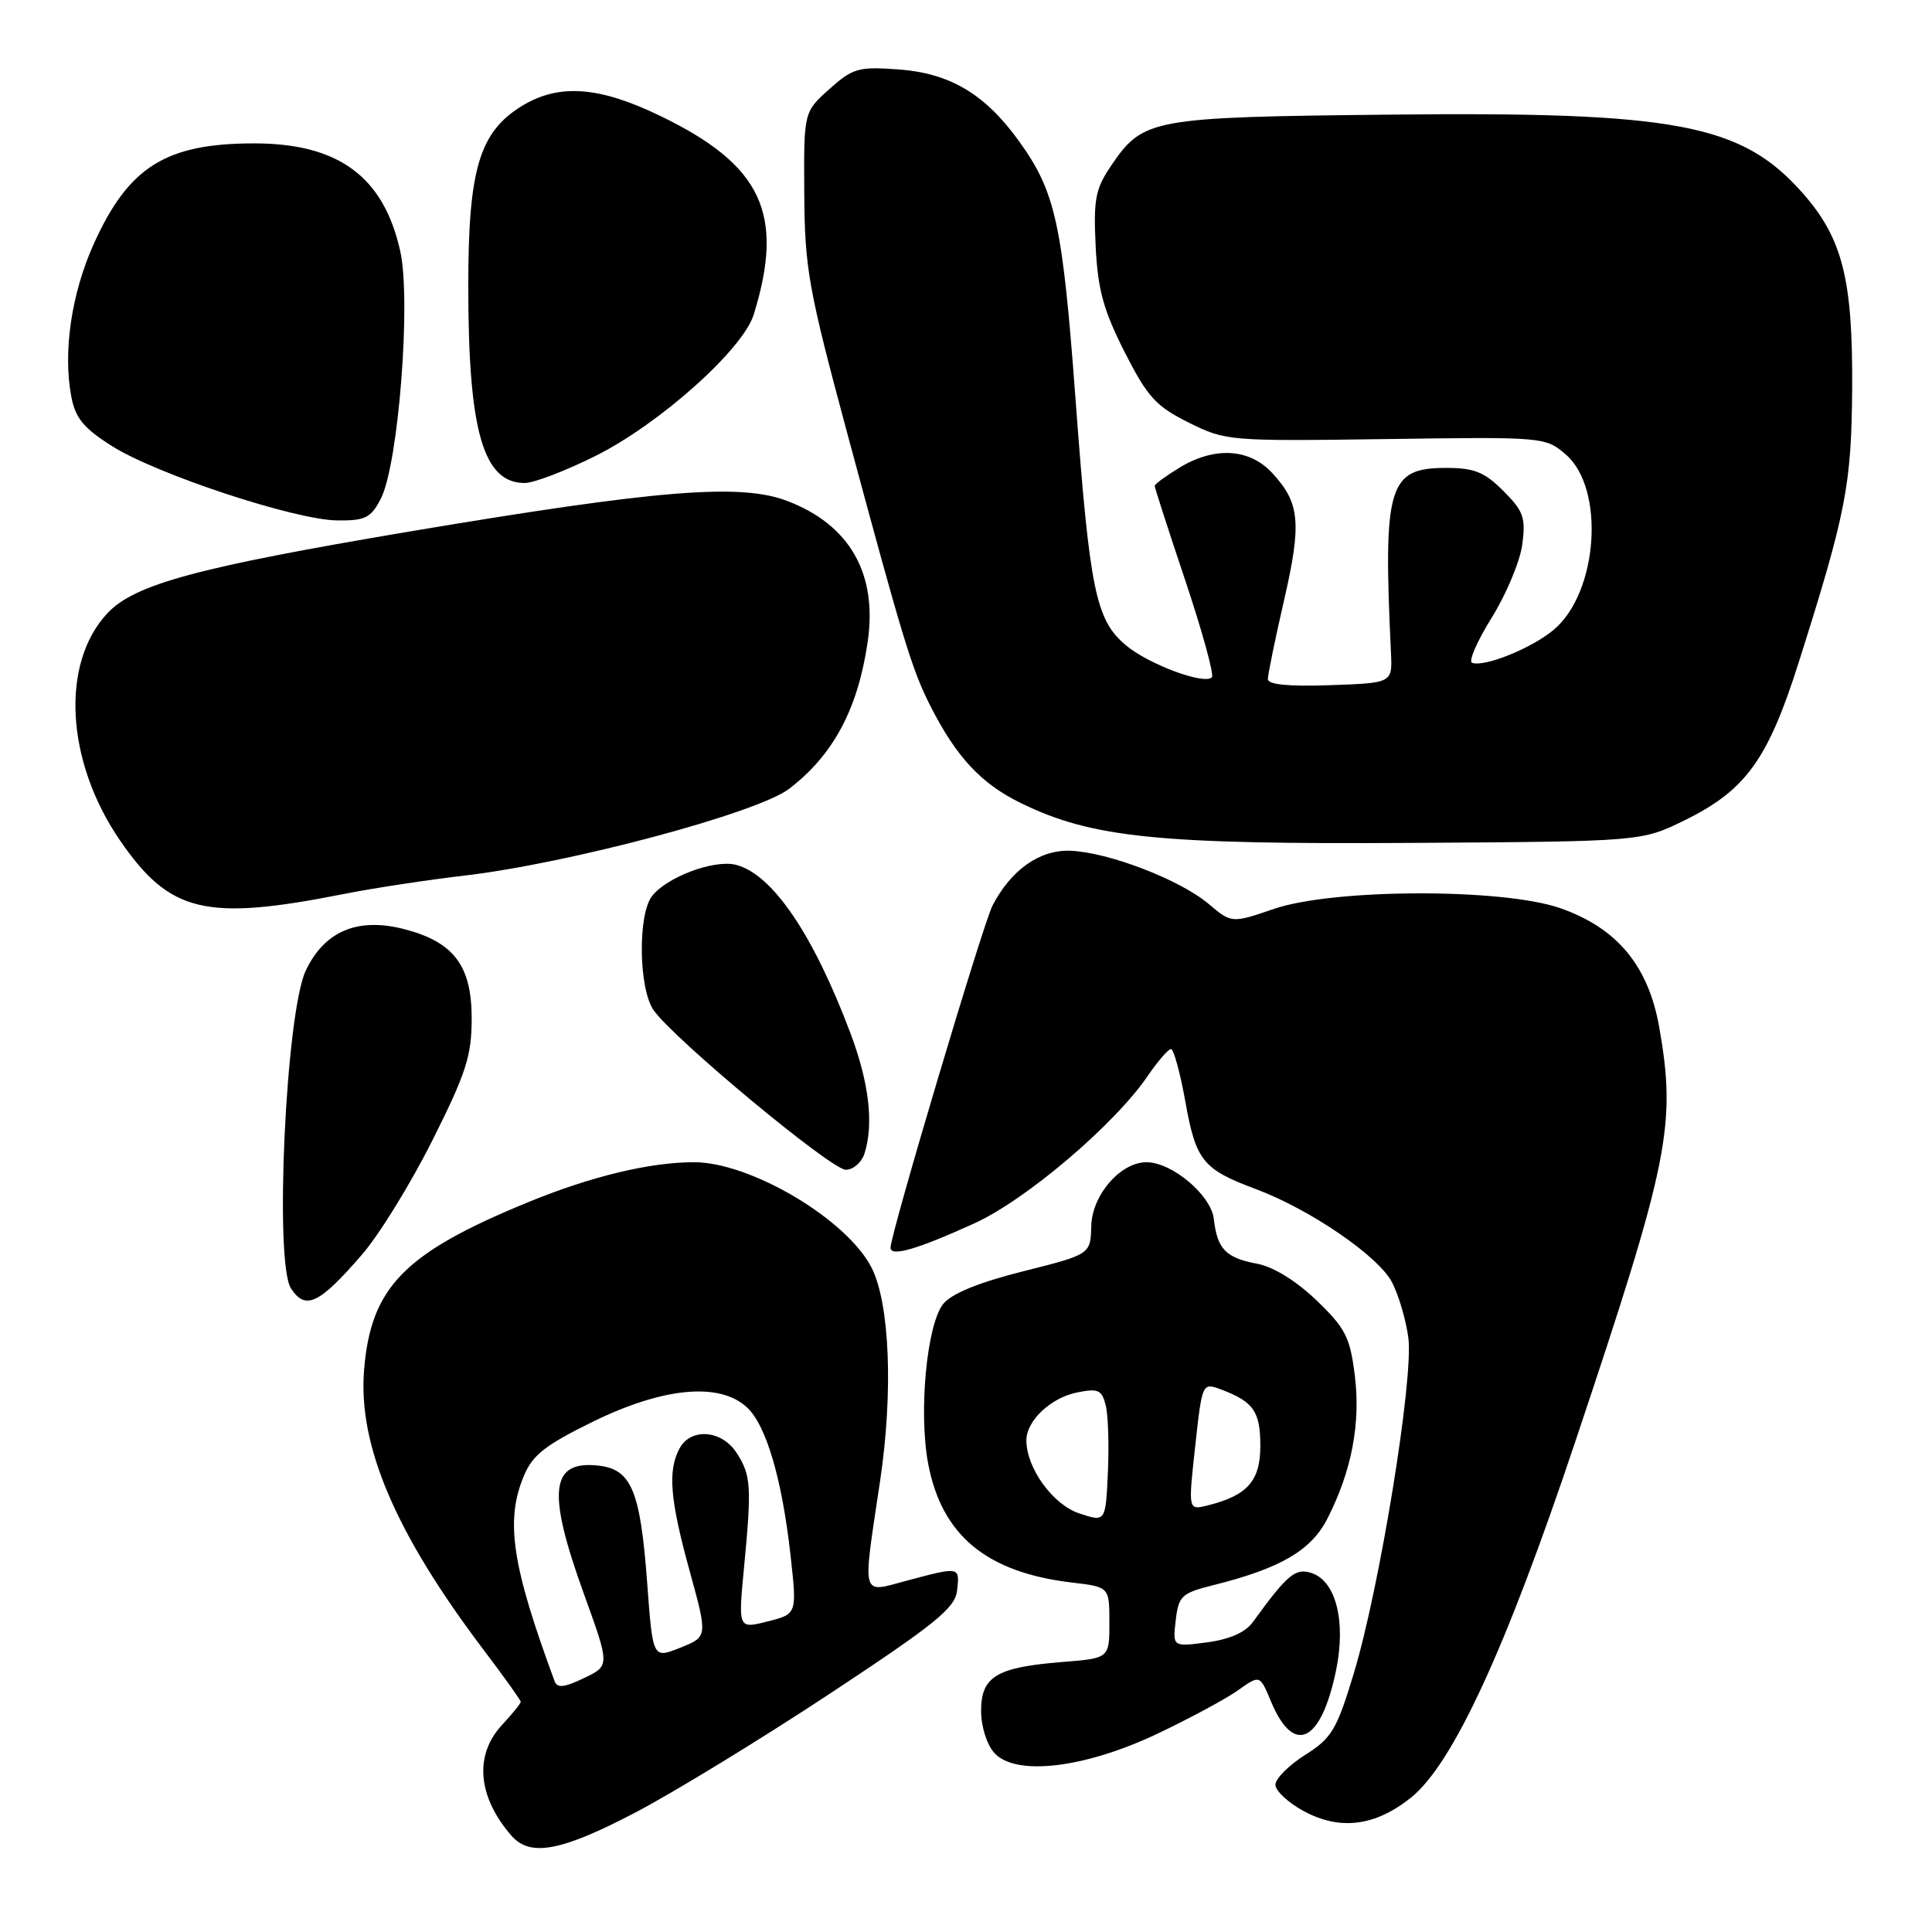 <?xml version="1.0" encoding="UTF-8" standalone="no"?>
<!DOCTYPE svg PUBLIC "-//W3C//DTD SVG 1.1//EN" "http://www.w3.org/Graphics/SVG/1.1/DTD/svg11.dtd" >
<svg xmlns="http://www.w3.org/2000/svg" xmlns:xlink="http://www.w3.org/1999/xlink" version="1.1" viewBox="0 0 256 256">
 <g >
 <path fill="currentColor"
d=" M 84.26 240.13 C 89.37 237.45 100.96 230.36 110.02 224.38 C 124.01 215.14 126.55 213.08 126.82 210.75 C 127.18 207.57 127.19 207.57 120.25 209.42 C 114.00 211.09 114.26 212.03 116.61 196.28 C 118.38 184.43 117.90 172.64 115.46 167.92 C 112.16 161.53 99.44 154.00 91.97 154.00 C 86.12 154.00 78.33 155.87 70.00 159.29 C 53.54 166.04 49.13 170.55 48.24 181.56 C 47.44 191.56 52.41 203.19 64.07 218.60 C 66.78 222.18 69.00 225.28 69.00 225.50 C 69.00 225.72 67.88 227.11 66.50 228.59 C 62.81 232.58 63.29 238.10 67.78 243.25 C 70.26 246.09 74.40 245.30 84.26 240.13 Z  M 186.92 238.23 C 192.48 233.80 199.50 218.62 208.74 191.00 C 221.16 153.91 222.13 149.13 219.87 136.19 C 218.44 127.97 214.27 122.95 206.69 120.32 C 199.08 117.68 176.72 117.74 168.85 120.42 C 163.20 122.35 163.20 122.35 160.12 119.75 C 156.31 116.55 146.89 112.93 141.84 112.73 C 137.78 112.57 133.98 115.24 131.51 120.00 C 130.25 122.42 118.00 163.52 118.00 165.32 C 118.00 166.57 121.47 165.57 129.07 162.12 C 135.92 159.02 147.68 149.02 152.07 142.58 C 153.41 140.62 154.80 139.01 155.16 139.01 C 155.52 139.00 156.38 142.14 157.07 145.99 C 158.46 153.79 159.38 154.94 166.38 157.55 C 173.59 160.24 182.67 166.45 184.46 169.93 C 185.33 171.60 186.29 174.89 186.61 177.23 C 187.34 182.60 182.81 210.45 179.37 221.78 C 177.12 229.21 176.46 230.32 172.93 232.54 C 170.77 233.91 169.00 235.68 169.00 236.49 C 169.00 237.29 170.69 238.87 172.75 239.98 C 177.54 242.57 182.18 242.00 186.92 238.23 Z  M 153.36 229.73 C 157.65 227.69 162.46 225.10 164.05 223.97 C 166.94 221.91 166.94 221.91 168.42 225.47 C 171.43 232.67 175.04 230.94 177.03 221.36 C 178.38 214.84 177.02 209.46 173.75 208.42 C 171.63 207.75 170.57 208.64 166.00 214.95 C 165.02 216.30 162.91 217.23 159.94 217.62 C 155.38 218.22 155.38 218.22 155.79 214.70 C 156.17 211.45 156.55 211.10 160.85 210.02 C 169.68 207.81 173.74 205.44 175.89 201.22 C 179.10 194.92 180.31 188.63 179.52 182.26 C 178.89 177.19 178.29 176.00 174.44 172.30 C 171.75 169.72 168.73 167.85 166.57 167.45 C 162.42 166.67 161.29 165.51 160.84 161.53 C 160.48 158.36 155.30 154.00 151.91 154.00 C 148.47 154.00 144.71 158.34 144.60 162.43 C 144.50 166.21 144.50 166.21 135.59 168.45 C 129.70 169.93 126.10 171.40 124.99 172.77 C 122.80 175.47 121.70 187.16 122.99 193.96 C 124.79 203.45 130.72 208.35 142.00 209.69 C 147.00 210.28 147.00 210.28 147.00 215.00 C 147.00 219.73 147.00 219.73 140.68 220.23 C 132.02 220.93 130.00 222.16 130.00 226.71 C 130.00 228.76 130.76 231.18 131.75 232.27 C 134.57 235.39 143.70 234.31 153.36 229.73 Z  M 47.95 166.26 C 50.23 163.64 54.43 156.82 57.29 151.11 C 61.77 142.18 62.50 139.91 62.50 134.94 C 62.50 127.90 60.10 124.77 53.42 123.08 C 47.34 121.55 42.98 123.41 40.52 128.60 C 37.87 134.19 36.33 167.32 38.56 170.73 C 40.48 173.66 42.29 172.80 47.95 166.26 Z  M 114.55 152.85 C 115.80 148.92 115.16 143.47 112.68 136.88 C 107.74 123.76 102.32 115.80 97.50 114.59 C 94.61 113.86 88.31 116.23 86.38 118.76 C 84.49 121.26 84.63 131.03 86.61 133.86 C 89.29 137.68 110.14 155.00 112.07 155.00 C 113.06 155.00 114.17 154.03 114.55 152.85 Z  M 45.55 118.46 C 49.43 117.69 56.63 116.59 61.55 116.02 C 75.46 114.39 100.33 107.74 104.55 104.53 C 110.42 100.05 113.69 93.93 114.98 85.00 C 116.28 75.99 112.58 69.53 104.32 66.38 C 98.11 64.01 87.22 64.89 54.26 70.43 C 26.14 75.17 17.84 77.41 14.23 81.26 C 7.99 87.93 8.72 100.91 15.92 111.39 C 22.51 120.96 27.24 122.09 45.55 118.46 Z  M 223.23 108.69 C 231.36 104.69 234.28 100.63 238.40 87.58 C 244.62 67.93 245.33 64.25 245.42 51.50 C 245.52 37.03 244.14 31.58 238.90 25.63 C 230.80 16.42 222.17 14.78 184.00 15.19 C 152.42 15.53 151.47 15.71 147.20 22.00 C 145.14 25.04 144.88 26.44 145.18 32.63 C 145.46 38.36 146.21 41.10 149.01 46.63 C 152.05 52.61 153.15 53.82 157.50 55.99 C 162.42 58.43 162.84 58.47 183.62 58.18 C 204.54 57.88 204.78 57.90 207.47 60.22 C 212.71 64.73 211.77 78.49 205.89 83.44 C 202.99 85.88 196.72 88.42 195.06 87.83 C 194.55 87.65 195.72 84.96 197.65 81.86 C 199.58 78.76 201.41 74.39 201.71 72.16 C 202.18 68.60 201.88 67.72 199.20 65.05 C 196.70 62.54 195.34 62.00 191.60 62.00 C 183.96 62.00 183.26 64.36 184.31 86.50 C 184.50 90.50 184.50 90.50 176.25 90.79 C 170.73 90.98 168.00 90.72 168.00 89.98 C 168.00 89.37 168.96 84.68 170.14 79.56 C 172.50 69.30 172.25 66.64 168.57 62.67 C 165.54 59.40 160.92 59.14 156.25 61.99 C 154.46 63.08 153.00 64.16 153.00 64.38 C 153.00 64.61 154.83 70.28 157.08 76.99 C 159.32 83.69 160.90 89.44 160.58 89.75 C 159.56 90.77 152.16 88.01 149.17 85.49 C 145.18 82.13 144.39 78.24 142.50 52.71 C 140.78 29.61 139.86 25.41 135.02 18.70 C 130.53 12.46 125.86 9.69 119.05 9.20 C 113.75 8.81 113.00 9.03 109.89 11.81 C 106.50 14.84 106.50 14.84 106.57 25.67 C 106.63 35.57 107.12 38.30 112.29 57.50 C 119.64 84.77 120.83 88.70 123.26 93.50 C 126.73 100.34 130.01 103.86 135.35 106.45 C 144.72 111.01 153.51 111.90 187.00 111.69 C 217.50 111.50 217.50 111.50 223.23 108.69 Z  M 50.46 66.08 C 52.79 61.58 54.50 39.79 53.03 33.26 C 50.83 23.40 44.86 19.00 33.68 19.00 C 21.96 19.00 17.03 22.10 12.41 32.35 C 9.47 38.89 8.33 46.60 9.44 52.51 C 9.98 55.39 11.06 56.71 14.79 59.08 C 20.70 62.83 39.14 68.92 44.72 68.96 C 48.40 69.00 49.15 68.62 50.46 66.08 Z  M 78.95 60.39 C 87.43 56.15 98.44 46.30 99.87 41.69 C 104.00 28.35 100.97 21.88 87.53 15.38 C 79.41 11.44 74.07 11.05 69.19 14.02 C 63.51 17.49 62.04 22.42 62.05 38.00 C 62.05 57.12 64.03 64.00 69.52 64.00 C 70.74 64.00 74.98 62.38 78.95 60.39 Z  M 73.48 222.75 C 67.82 207.42 66.93 201.49 69.42 195.55 C 70.57 192.78 72.29 191.45 78.67 188.33 C 87.90 183.83 95.28 183.14 98.92 186.43 C 101.51 188.77 103.62 195.91 104.76 206.18 C 105.61 213.86 105.61 213.86 101.71 214.85 C 97.81 215.84 97.81 215.84 98.59 207.67 C 99.62 196.96 99.52 195.44 97.58 192.48 C 95.60 189.46 91.52 189.17 90.04 191.93 C 88.46 194.88 88.77 198.69 91.39 208.19 C 93.78 216.88 93.78 216.88 90.14 218.33 C 86.50 219.79 86.50 219.79 85.76 209.80 C 84.84 197.38 83.66 194.61 79.10 194.18 C 72.90 193.58 72.49 197.73 77.41 211.31 C 80.81 220.72 80.81 220.72 77.37 222.36 C 74.74 223.62 73.83 223.71 73.48 222.75 Z  M 143.00 200.53 C 139.51 199.37 136.01 194.54 136.00 190.86 C 136.00 188.26 139.21 185.22 142.71 184.51 C 145.51 183.94 146.00 184.16 146.51 186.20 C 146.84 187.49 146.97 191.50 146.80 195.11 C 146.50 201.69 146.50 201.69 143.00 200.53 Z  M 158.37 191.64 C 159.30 183.17 159.30 183.17 161.87 184.14 C 166.11 185.75 167.00 187.04 167.00 191.60 C 167.00 196.25 165.27 198.18 159.97 199.49 C 157.44 200.11 157.44 200.11 158.37 191.64 Z "/>
</g>
</svg>